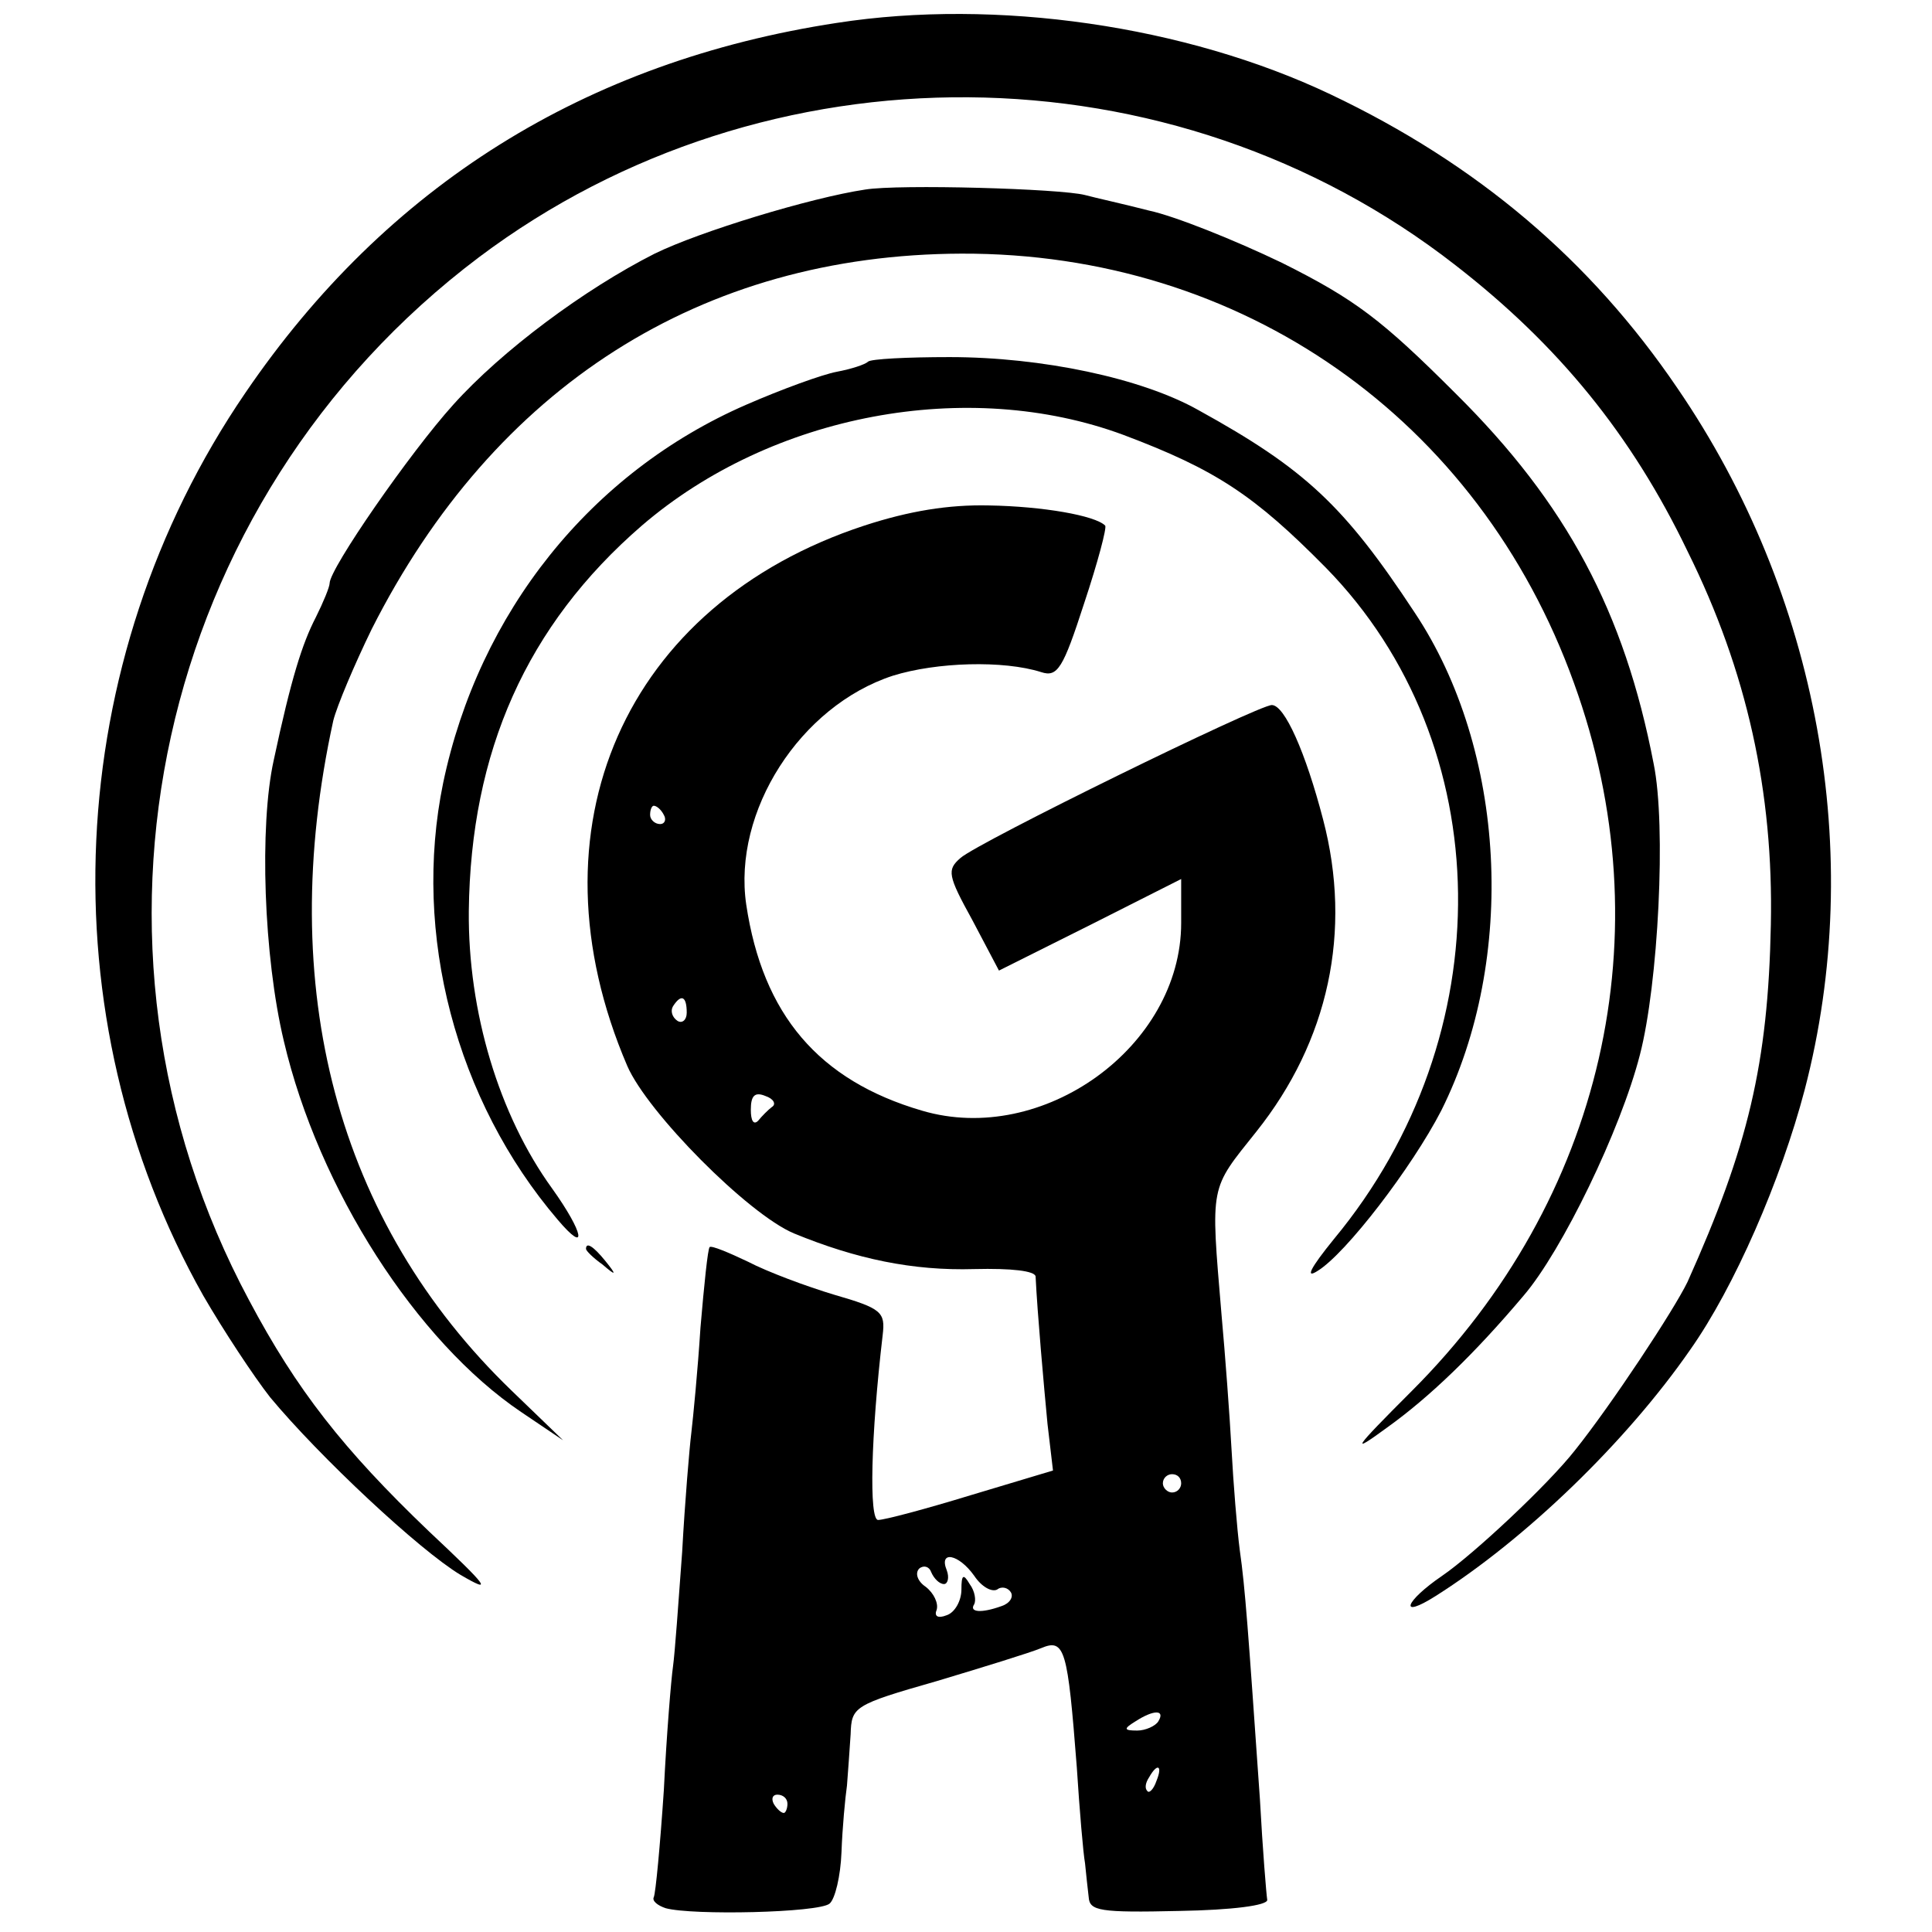 <?xml version="1.0" standalone="no"?>
<!DOCTYPE svg PUBLIC "-//W3C//DTD SVG 20010904//EN"
 "http://www.w3.org/TR/2001/REC-SVG-20010904/DTD/svg10.dtd">
<svg version="1.0" xmlns="http://www.w3.org/2000/svg"
 width="211pt" height="211pt" viewBox="0 0 211 211"
 preserveAspectRatio="xMidYMid meet">
<g transform="translate(0,211) scale(0.1,-0.1)"
fill="#000000" stroke="none">
<path d="M914 2085 c-275 -42 -492 -178 -646 -404 -201 -294 -218 -681 -46
-986 22 -38 55 -88 73 -111 54 -65 163 -167 208 -194 36 -21 31 -14 -35 48
-93 89 -144 154 -196 252 -209 390 -102 873 251 1139 314 236 757 233 1067 -9
112 -87 192 -185 253 -312 65 -131 94 -263 91 -408 -3 -152 -25 -243 -91 -390
-15 -31 -83 -134 -123 -184 -29 -37 -110 -113 -145 -137 -41 -28 -48 -48 -7
-22 98 62 208 168 278 269 48 68 99 185 125 284 67 257 15 541 -139 766 -95
140 -219 245 -379 321 -158 75 -365 105 -539 78z"/>
<path d="M945 1903 c-60 -9 -181 -46 -230 -70 -77 -39 -167 -106 -220 -165
-47 -52 -135 -179 -135 -195 0 -4 -7 -21 -15 -37 -15 -29 -27 -67 -46 -156
-16 -72 -11 -215 11 -307 38 -162 145 -328 259 -405 l46 -31 -56 54 c-191 184
-259 440 -195 732 4 16 23 61 42 100 134 265 360 409 644 410 306 1 565 -180
669 -469 99 -273 32 -564 -177 -773 -65 -65 -68 -70 -27 -40 46 33 95 80 149
144 42 49 106 181 127 263 20 77 29 250 15 318 -32 166 -95 284 -216 404 -81
81 -110 103 -190 143 -52 25 -117 51 -145 57 -27 7 -59 14 -70 17 -27 7 -203
12 -240 6z"/>
<path d="M948 1715 c-3 -3 -18 -8 -34 -11 -16 -3 -60 -19 -99 -36 -170 -74
-292 -227 -331 -413 -34 -165 14 -347 125 -477 33 -39 29 -15 -6 34 -58 80
-92 193 -91 303 2 174 63 312 189 421 142 122 356 162 526 99 101 -38 143 -66
221 -145 189 -193 193 -511 9 -733 -26 -32 -32 -44 -18 -35 31 19 103 113 135
175 83 166 71 394 -29 544 -77 117 -120 157 -236 221 -62 35 -171 58 -272 58
-46 0 -86 -2 -89 -5z"/>
<path d="M944 1536 c-262 -86 -370 -331 -259 -590 22 -51 132 -162 182 -183
68 -28 130 -41 197 -39 41 1 66 -2 67 -8 2 -41 9 -119 13 -161 l6 -51 -90 -27
c-49 -15 -94 -27 -101 -27 -10 0 -8 91 5 202 3 25 -1 29 -53 44 -30 9 -73 25
-94 36 -21 10 -40 18 -42 16 -2 -2 -6 -41 -10 -88 -3 -47 -8 -98 -10 -115 -2
-16 -7 -75 -10 -130 -4 -55 -8 -111 -10 -125 -2 -14 -7 -74 -10 -135 -4 -60
-9 -113 -11 -117 -2 -4 4 -9 13 -12 29 -8 167 -5 179 5 6 5 12 30 13 56 1 27
4 59 6 73 1 14 3 39 4 56 1 30 3 32 94 58 50 15 102 31 114 36 26 11 29 -1 39
-130 3 -47 7 -94 9 -105 1 -11 3 -28 4 -37 1 -15 12 -17 99 -15 58 1 96 6 96
12 -1 6 -5 55 -8 110 -13 186 -16 230 -22 272 -3 23 -7 73 -9 110 -2 37 -7
104 -11 148 -12 143 -13 135 38 199 79 99 105 219 73 341 -19 73 -42 125 -56
125 -15 0 -321 -150 -340 -167 -15 -13 -14 -19 13 -68 l29 -55 100 50 99 50 0
-48 c0 -135 -151 -244 -283 -205 -113 33 -174 105 -192 225 -15 102 59 217
160 250 48 15 121 17 162 4 18 -6 24 4 47 75 15 45 25 83 23 85 -11 11 -68 21
-127 22 -44 1 -87 -6 -136 -22z m-219 -316 c3 -5 1 -10 -4 -10 -6 0 -11 5 -11
10 0 6 2 10 4 10 3 0 8 -4 11 -10z m25 -216 c0 -8 -5 -12 -10 -9 -6 4 -8 11
-5 16 9 14 15 11 15 -7z m93 -103 c-4 -3 -11 -10 -15 -15 -5 -5 -8 0 -8 12 0
15 4 20 16 15 9 -3 12 -9 7 -12z m447 -411 c0 -5 -4 -10 -10 -10 -5 0 -10 5
-10 10 0 6 5 10 10 10 6 0 10 -4 10 -10z m-226 -101 c8 -12 19 -18 25 -15 5 4
12 2 15 -3 3 -5 -1 -12 -10 -15 -22 -8 -36 -7 -30 2 2 4 1 14 -5 22 -7 12 -9
10 -9 -6 0 -12 -7 -25 -16 -28 -10 -4 -14 -1 -11 6 2 7 -3 18 -12 25 -9 6 -12
15 -7 20 5 4 11 2 13 -4 3 -7 9 -13 14 -13 4 0 6 7 3 15 -9 22 13 18 30 -6z
m201 -159 c-3 -5 -14 -10 -23 -10 -15 0 -15 2 -2 10 20 13 33 13 25 0z m-2
-65 c-3 -9 -8 -14 -10 -11 -3 3 -2 9 2 15 9 16 15 13 8 -4z m-403 -25 c0 -5
-2 -10 -4 -10 -3 0 -8 5 -11 10 -3 6 -1 10 4 10 6 0 11 -4 11 -10z"/>
<path d="M640 746 c0 -2 8 -10 18 -17 15 -13 16 -12 3 4 -13 16 -21 21 -21 13z"/>
</g>
</svg>
